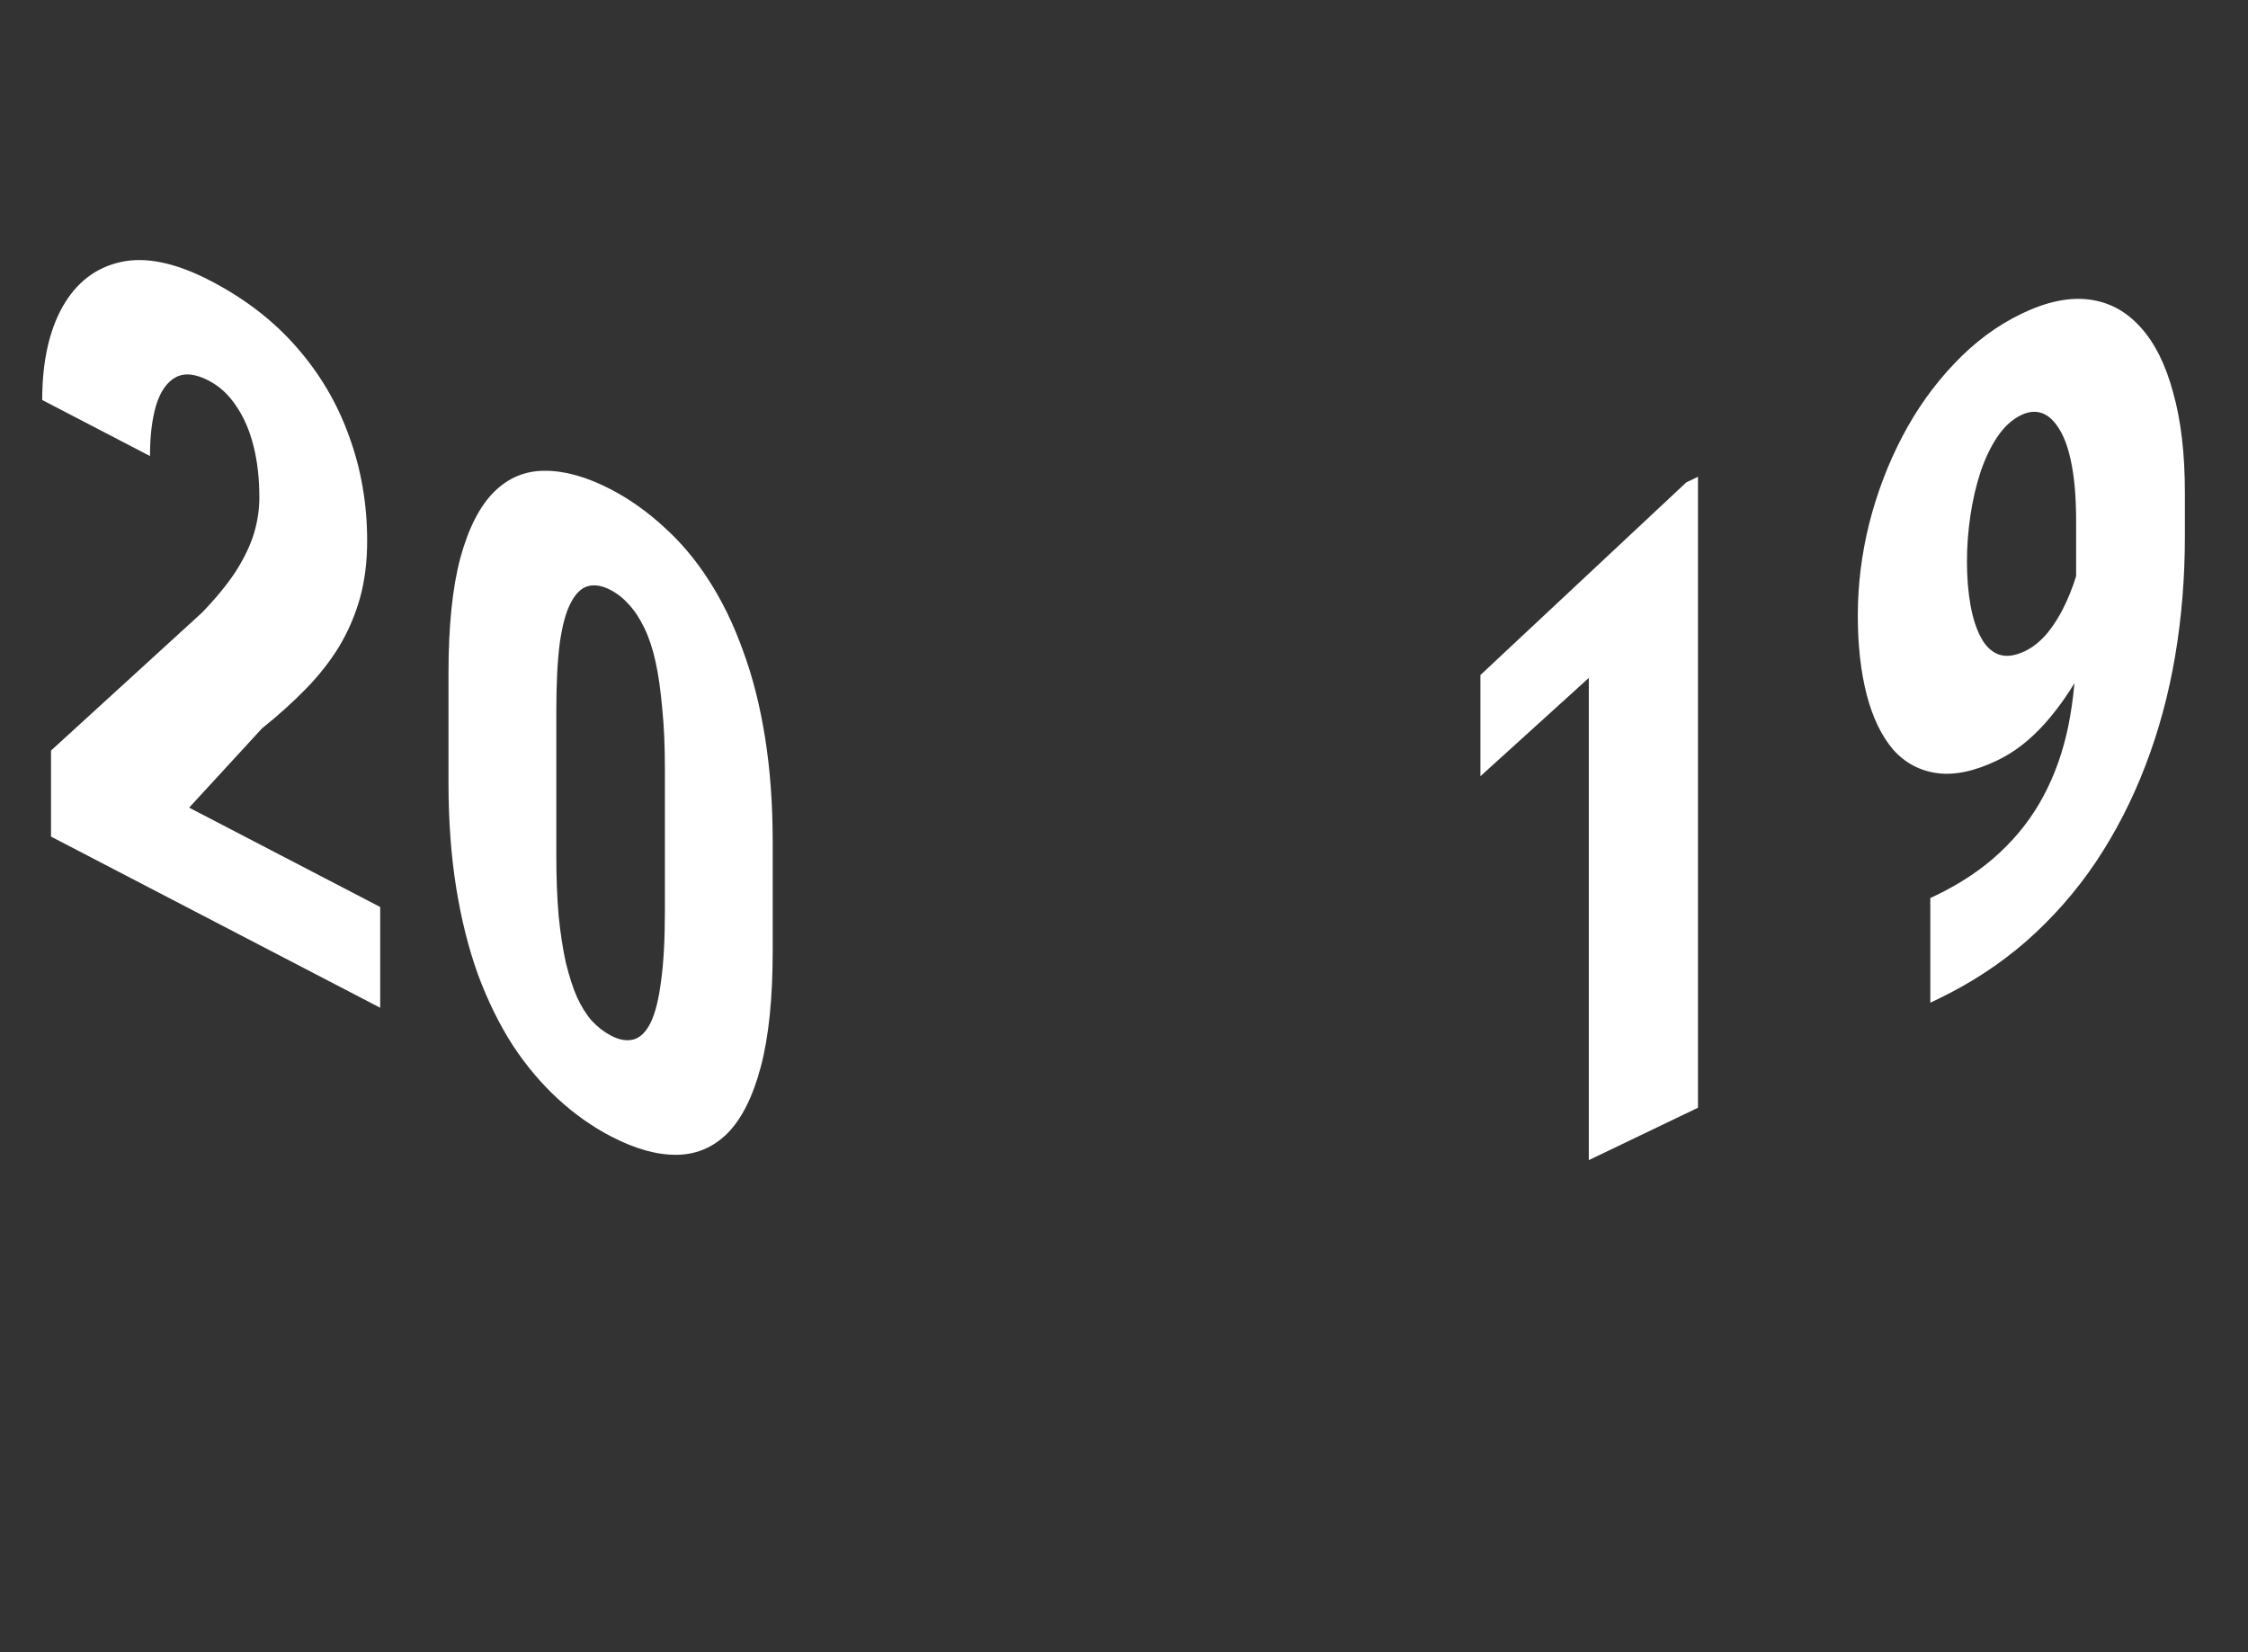 <svg width="132" height="97" viewBox="0 0 132 97" fill="none" xmlns="http://www.w3.org/2000/svg">
<rect x="0" y="0" width="132" height="97" fill="#333333" stroke="none"/>
<path d="M22.325 53.252V59.168L2.996 49.119V44.067L11.872 35.96C12.728 35.068 13.396 34.248 13.877 33.499C14.357 32.733 14.703 32.007 14.913 31.32C15.123 30.617 15.229 29.91 15.229 29.199C15.229 28.099 15.116 27.101 14.891 26.205C14.665 25.293 14.328 24.508 13.877 23.85C13.441 23.184 12.901 22.683 12.255 22.347C11.474 21.941 10.828 21.876 10.317 22.152C9.807 22.428 9.424 22.974 9.168 23.789C8.928 24.595 8.808 25.591 8.808 26.776L2.478 23.485C2.478 21.267 2.876 19.443 3.672 18.012C4.483 16.588 5.616 15.714 7.073 15.388C8.545 15.053 10.31 15.42 12.367 16.489C14.38 17.535 16.062 18.833 17.414 20.382C18.781 21.939 19.809 23.684 20.5 25.617C21.206 27.542 21.559 29.587 21.559 31.754C21.559 32.989 21.416 34.117 21.131 35.137C20.846 36.139 20.44 37.08 19.915 37.958C19.389 38.818 18.743 39.642 17.977 40.429C17.211 41.216 16.348 41.994 15.386 42.764L11.106 47.419L22.325 53.252ZM45.372 49.414V55.838C45.372 58.614 45.139 60.88 44.673 62.635C44.208 64.39 43.554 65.692 42.713 66.542C41.872 67.374 40.873 67.794 39.717 67.802C38.561 67.811 37.284 67.452 35.887 66.726C34.776 66.148 33.732 65.411 32.756 64.514C31.779 63.617 30.893 62.564 30.097 61.355C29.316 60.136 28.64 58.761 28.07 57.228C27.514 55.687 27.086 53.983 26.786 52.117C26.485 50.235 26.335 48.176 26.335 45.942V39.518C26.335 36.742 26.568 34.485 27.034 32.746C27.514 30.999 28.175 29.709 29.016 28.876C29.857 28.044 30.856 27.632 32.012 27.641C33.184 27.641 34.468 28.003 35.865 28.73C36.961 29.299 37.997 30.033 38.974 30.93C39.965 31.817 40.843 32.858 41.609 34.052C42.39 35.253 43.059 36.625 43.614 38.166C44.185 39.699 44.621 41.406 44.921 43.289C45.221 45.155 45.372 47.197 45.372 49.414ZM39.041 53.537V45.082C39.041 43.779 38.989 42.609 38.883 41.572C38.793 40.544 38.666 39.648 38.501 38.885C38.335 38.122 38.117 37.459 37.847 36.895C37.577 36.331 37.276 35.87 36.946 35.512C36.616 35.138 36.248 34.845 35.842 34.634C35.361 34.384 34.926 34.31 34.535 34.412C34.145 34.513 33.807 34.837 33.522 35.383C33.236 35.911 33.019 36.704 32.868 37.76C32.733 38.807 32.666 40.143 32.666 41.768V50.223C32.666 51.526 32.711 52.701 32.801 53.746C32.906 54.8 33.049 55.729 33.229 56.533C33.424 57.329 33.642 58.001 33.882 58.549C34.138 59.105 34.43 59.57 34.761 59.945C35.106 60.31 35.482 60.599 35.887 60.81C36.368 61.059 36.803 61.134 37.194 61.032C37.599 60.921 37.937 60.589 38.208 60.035C38.478 59.482 38.681 58.673 38.816 57.609C38.966 56.536 39.041 55.179 39.041 53.537Z" fill="white"/>
<path d="M99.703 27.993V65.038L93.293 68.114V39.803L86.929 45.574V39.632L99.016 28.323L99.703 27.993ZM113.346 52.727L113.667 52.574C115.132 51.871 116.383 51.033 117.421 50.061C118.474 49.082 119.328 47.978 119.985 46.749C120.656 45.496 121.145 44.119 121.45 42.618C121.755 41.118 121.908 39.504 121.908 37.777V30.643C121.908 29.322 121.824 28.22 121.656 27.336C121.488 26.434 121.251 25.735 120.946 25.239C120.641 24.725 120.298 24.399 119.916 24.26C119.535 24.122 119.122 24.159 118.68 24.371C118.161 24.62 117.703 25.035 117.306 25.614C116.91 26.194 116.574 26.888 116.299 27.697C116.04 28.482 115.841 29.33 115.704 30.242C115.567 31.155 115.498 32.059 115.498 32.957C115.498 33.904 115.567 34.76 115.704 35.524C115.841 36.287 116.047 36.925 116.322 37.436C116.597 37.948 116.948 38.279 117.375 38.429C117.802 38.579 118.314 38.512 118.909 38.226C119.397 37.992 119.847 37.623 120.259 37.121C120.671 36.602 121.03 36.006 121.335 35.335C121.641 34.664 121.885 33.971 122.068 33.257C122.251 32.543 122.35 31.852 122.365 31.185L124.449 31.632C124.449 32.783 124.258 34.017 123.876 35.335C123.51 36.645 122.999 37.922 122.343 39.168C121.686 40.414 120.923 41.525 120.053 42.501C119.199 43.453 118.275 44.167 117.284 44.643C115.956 45.28 114.781 45.531 113.758 45.395C112.736 45.259 111.873 44.801 111.171 44.021C110.485 43.216 109.966 42.145 109.615 40.807C109.264 39.452 109.088 37.894 109.088 36.134C109.088 34.34 109.31 32.549 109.752 30.763C110.21 28.952 110.859 27.244 111.698 25.639C112.537 24.035 113.552 22.608 114.743 21.36C115.933 20.095 117.261 19.111 118.726 18.408C120.175 17.712 121.488 17.438 122.663 17.585C123.838 17.732 124.845 18.273 125.685 19.207C126.524 20.125 127.165 21.408 127.608 23.058C128.065 24.683 128.294 26.639 128.294 28.924V31.488C128.294 33.909 128.104 36.252 127.722 38.517C127.341 40.765 126.761 42.905 125.982 44.937C125.204 46.97 124.235 48.857 123.075 50.598C121.915 52.323 120.557 53.871 119 55.245C117.459 56.594 115.712 57.737 113.758 58.674L113.346 58.872V52.727Z" fill="white"/>
</svg>
